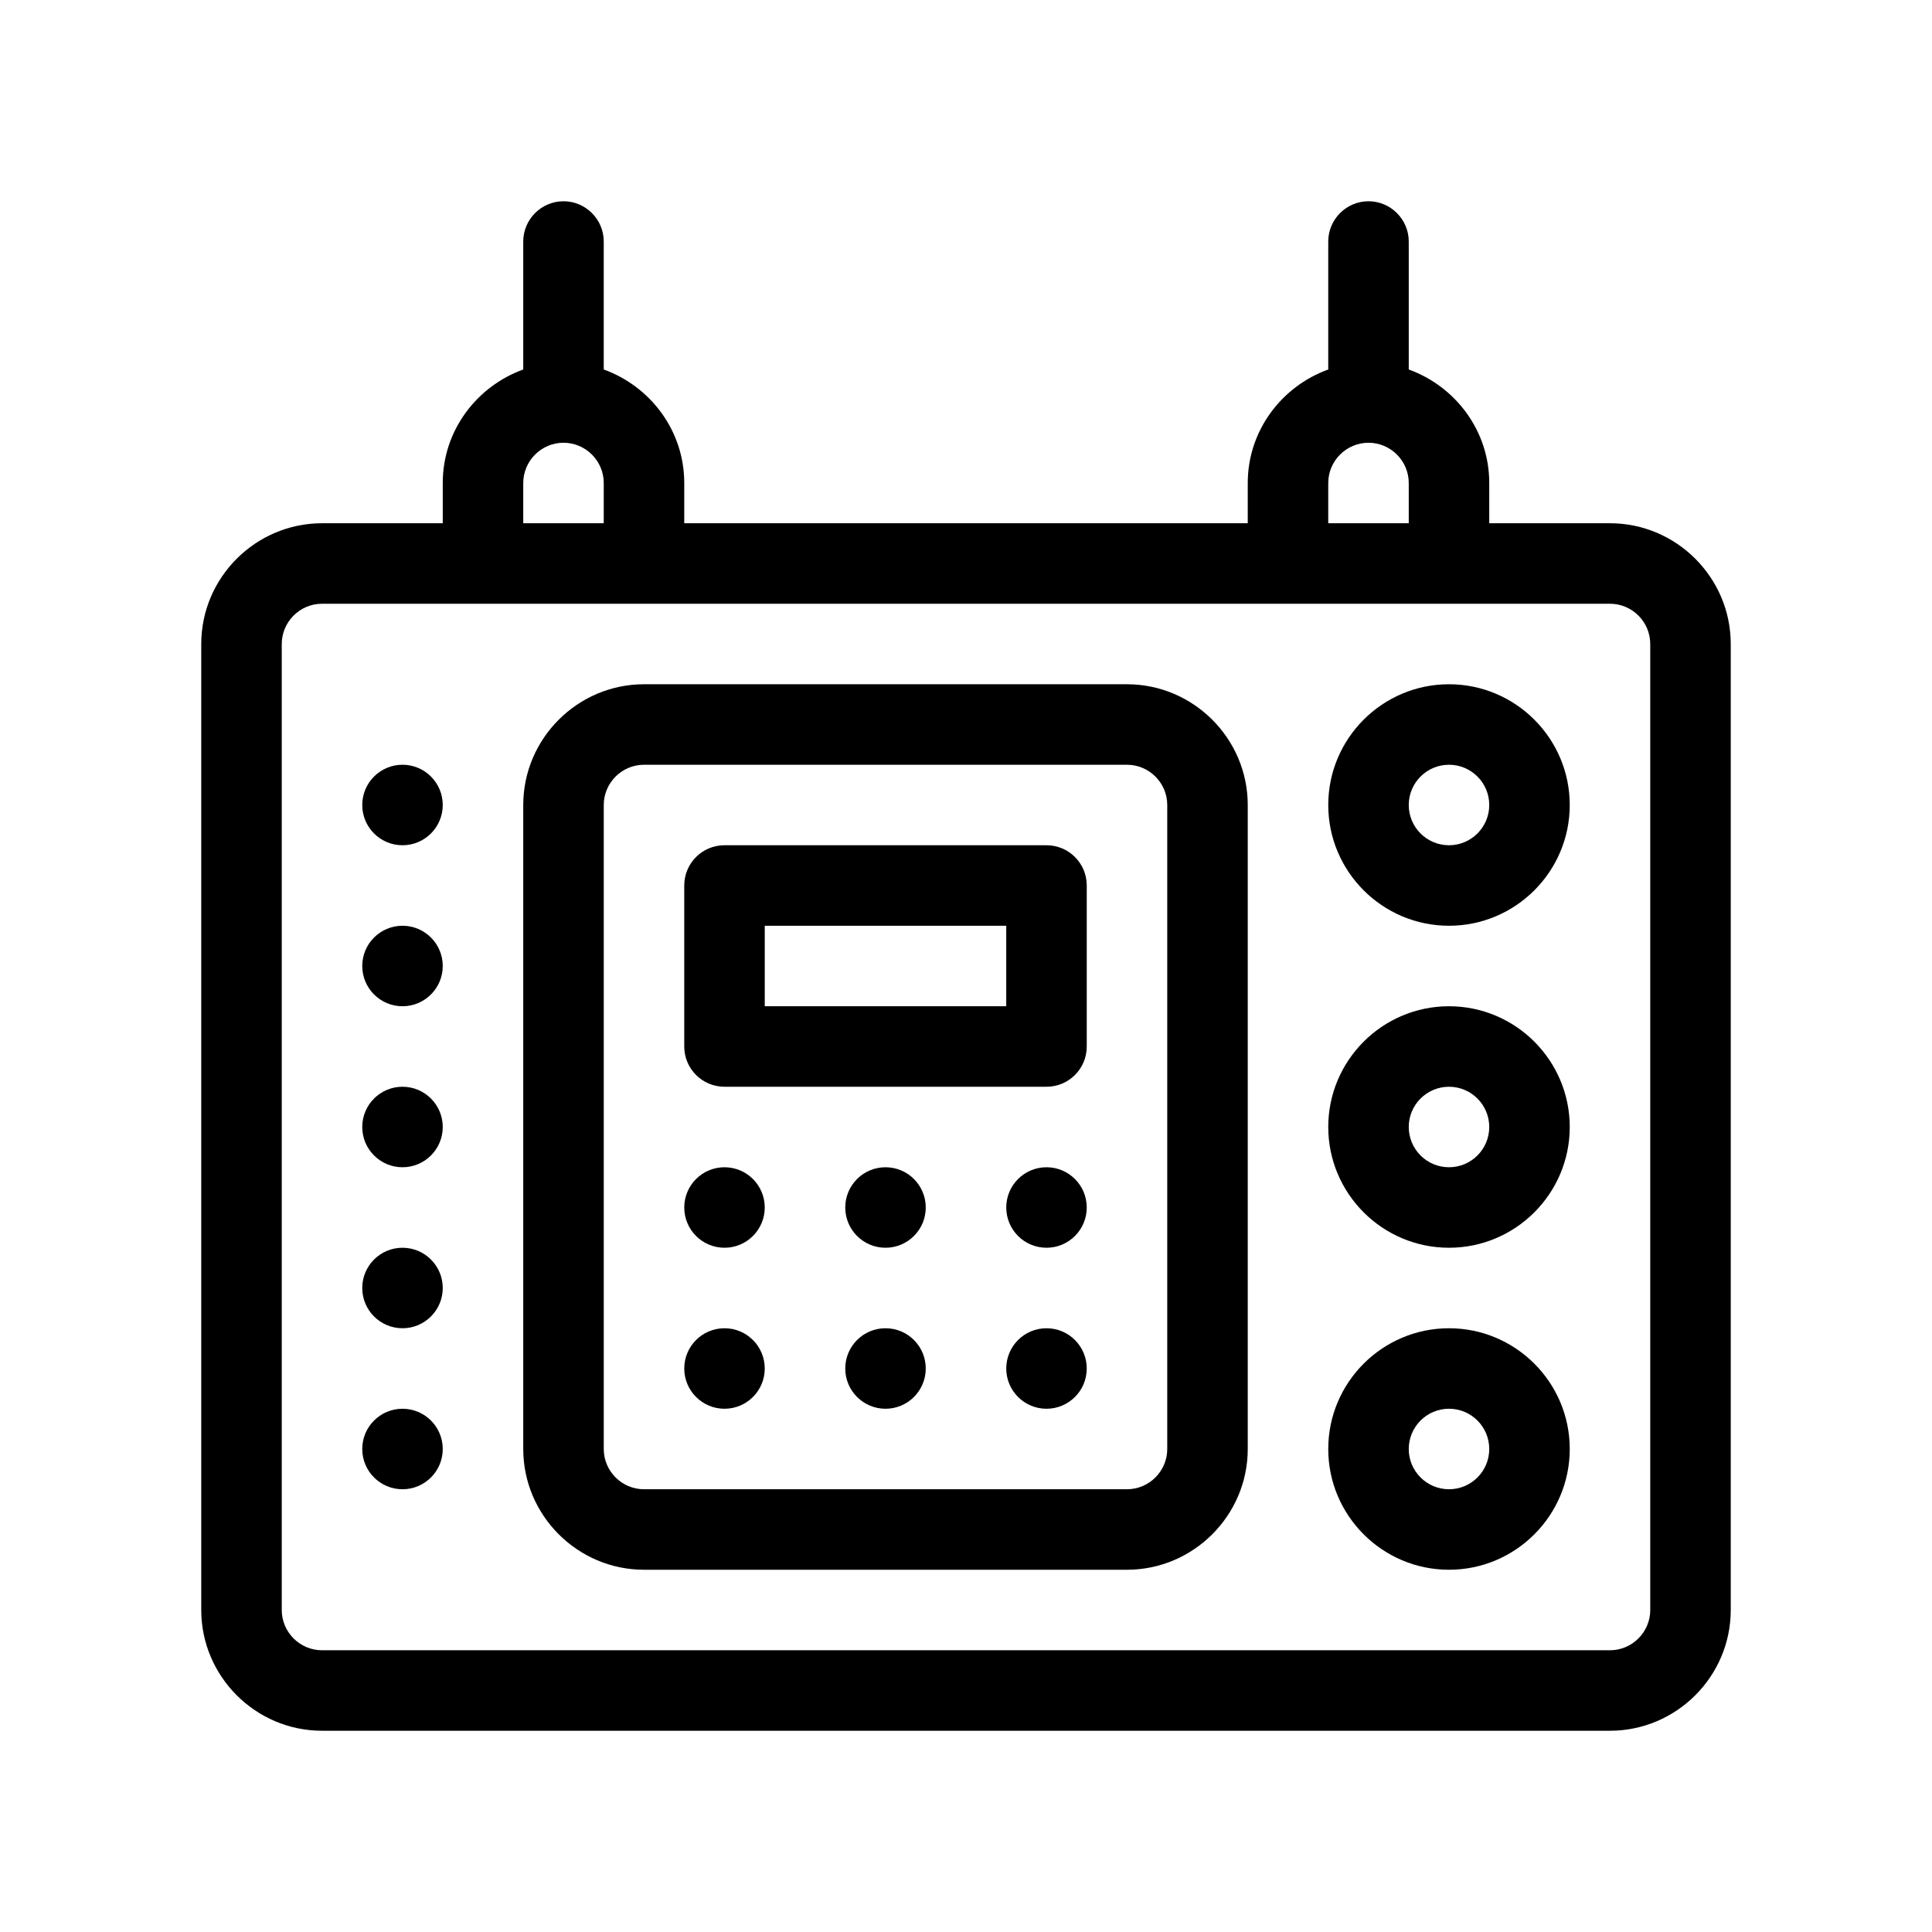 <?xml version="1.0" encoding="UTF-8"?>
<svg id="Outline" xmlns="http://www.w3.org/2000/svg" version="1.1" viewBox="0 0 48 48">
  <path d="M40,13h-3v-1c0-1.3-.84-2.4-2-2.82v-3.18c0-.55-.45-1-1-1s-1,.45-1,1v3.18c-1.16.42-2,1.52-2,2.82v1h-14v-1c0-1.3-.84-2.4-2-2.82v-3.18c0-.55-.45-1-1-1s-1,.45-1,1v3.18c-1.16.42-2,1.52-2,2.82v1h-3c-1.65,0-3,1.35-3,3v24c0,1.65,1.35,3,3,3h32c1.65,0,3-1.35,3-3v-24c0-1.65-1.35-3-3-3ZM33,12c0-.55.45-1,1-1s1,.45,1,1v1h-2v-1ZM13,12c0-.55.45-1,1-1s1,.45,1,1v1h-2v-1ZM41,40c0,.55-.45,1-1,1H8c-.55,0-1-.45-1-1v-24c0-.55.45-1,1-1h32c.55,0,1,.45,1,1v24Z" fill="#000" stroke-width="0"/>
  <path d="M28,17h-12c-1.65,0-3,1.35-3,3v16c0,1.65,1.35,3,3,3h12c1.65,0,3-1.35,3-3v-16c0-1.65-1.35-3-3-3ZM29,36c0,.55-.45,1-1,1h-12c-.55,0-1-.45-1-1v-16c0-.55.45-1,1-1h12c.55,0,1,.45,1,1v16Z" fill="#000" stroke-width="0"/>
  <path d="M26,21h-8c-.553,0-1,.447-1,1v4c0,.553.447,1,1,1h8c.553,0,1-.447,1-1v-4c0-.553-.447-1-1-1ZM25,25h-6v-2h6v2Z" fill="#000" stroke-width="0"/>
  <circle cx="18" cy="30" r="1" fill="#000" stroke-width="0"/>
  <circle cx="22" cy="30" r="1" fill="#000" stroke-width="0"/>
  <circle cx="26" cy="30" r="1" fill="#000" stroke-width="0"/>
  <circle cx="18" cy="34" r="1" fill="#000" stroke-width="0"/>
  <circle cx="22" cy="34" r="1" fill="#000" stroke-width="0"/>
  <circle cx="26" cy="34" r="1" fill="#000" stroke-width="0"/>
  <path d="M36,17c-1.654,0-3,1.346-3,3s1.346,3,3,3,3-1.346,3-3-1.346-3-3-3ZM36,21c-.552,0-1-.448-1-1s.448-1,1-1,1,.448,1,1-.448,1-1,1Z" fill="#000" stroke-width="0"/>
  <path d="M36,25c-1.654,0-3,1.346-3,3s1.346,3,3,3,3-1.346,3-3-1.346-3-3-3ZM36,29c-.552,0-1-.448-1-1s.448-1,1-1,1,.448,1,1-.448,1-1,1Z" fill="#000" stroke-width="0"/>
  <path d="M36,33c-1.654,0-3,1.346-3,3s1.346,3,3,3,3-1.346,3-3-1.346-3-3-3ZM36,37c-.552,0-1-.448-1-1s.448-1,1-1,1,.448,1,1-.448,1-1,1Z" fill="#000" stroke-width="0"/>
  <circle cx="10" cy="20" r="1" fill="#000" stroke-width="0"/>
  <circle cx="10" cy="24" r="1" fill="#000" stroke-width="0"/>
  <circle cx="10" cy="28" r="1" fill="#000" stroke-width="0"/>
  <circle cx="10" cy="32" r="1" fill="#000" stroke-width="0"/>
  <circle cx="10" cy="36" r="1" fill="#000" stroke-width="0"/>
</svg>